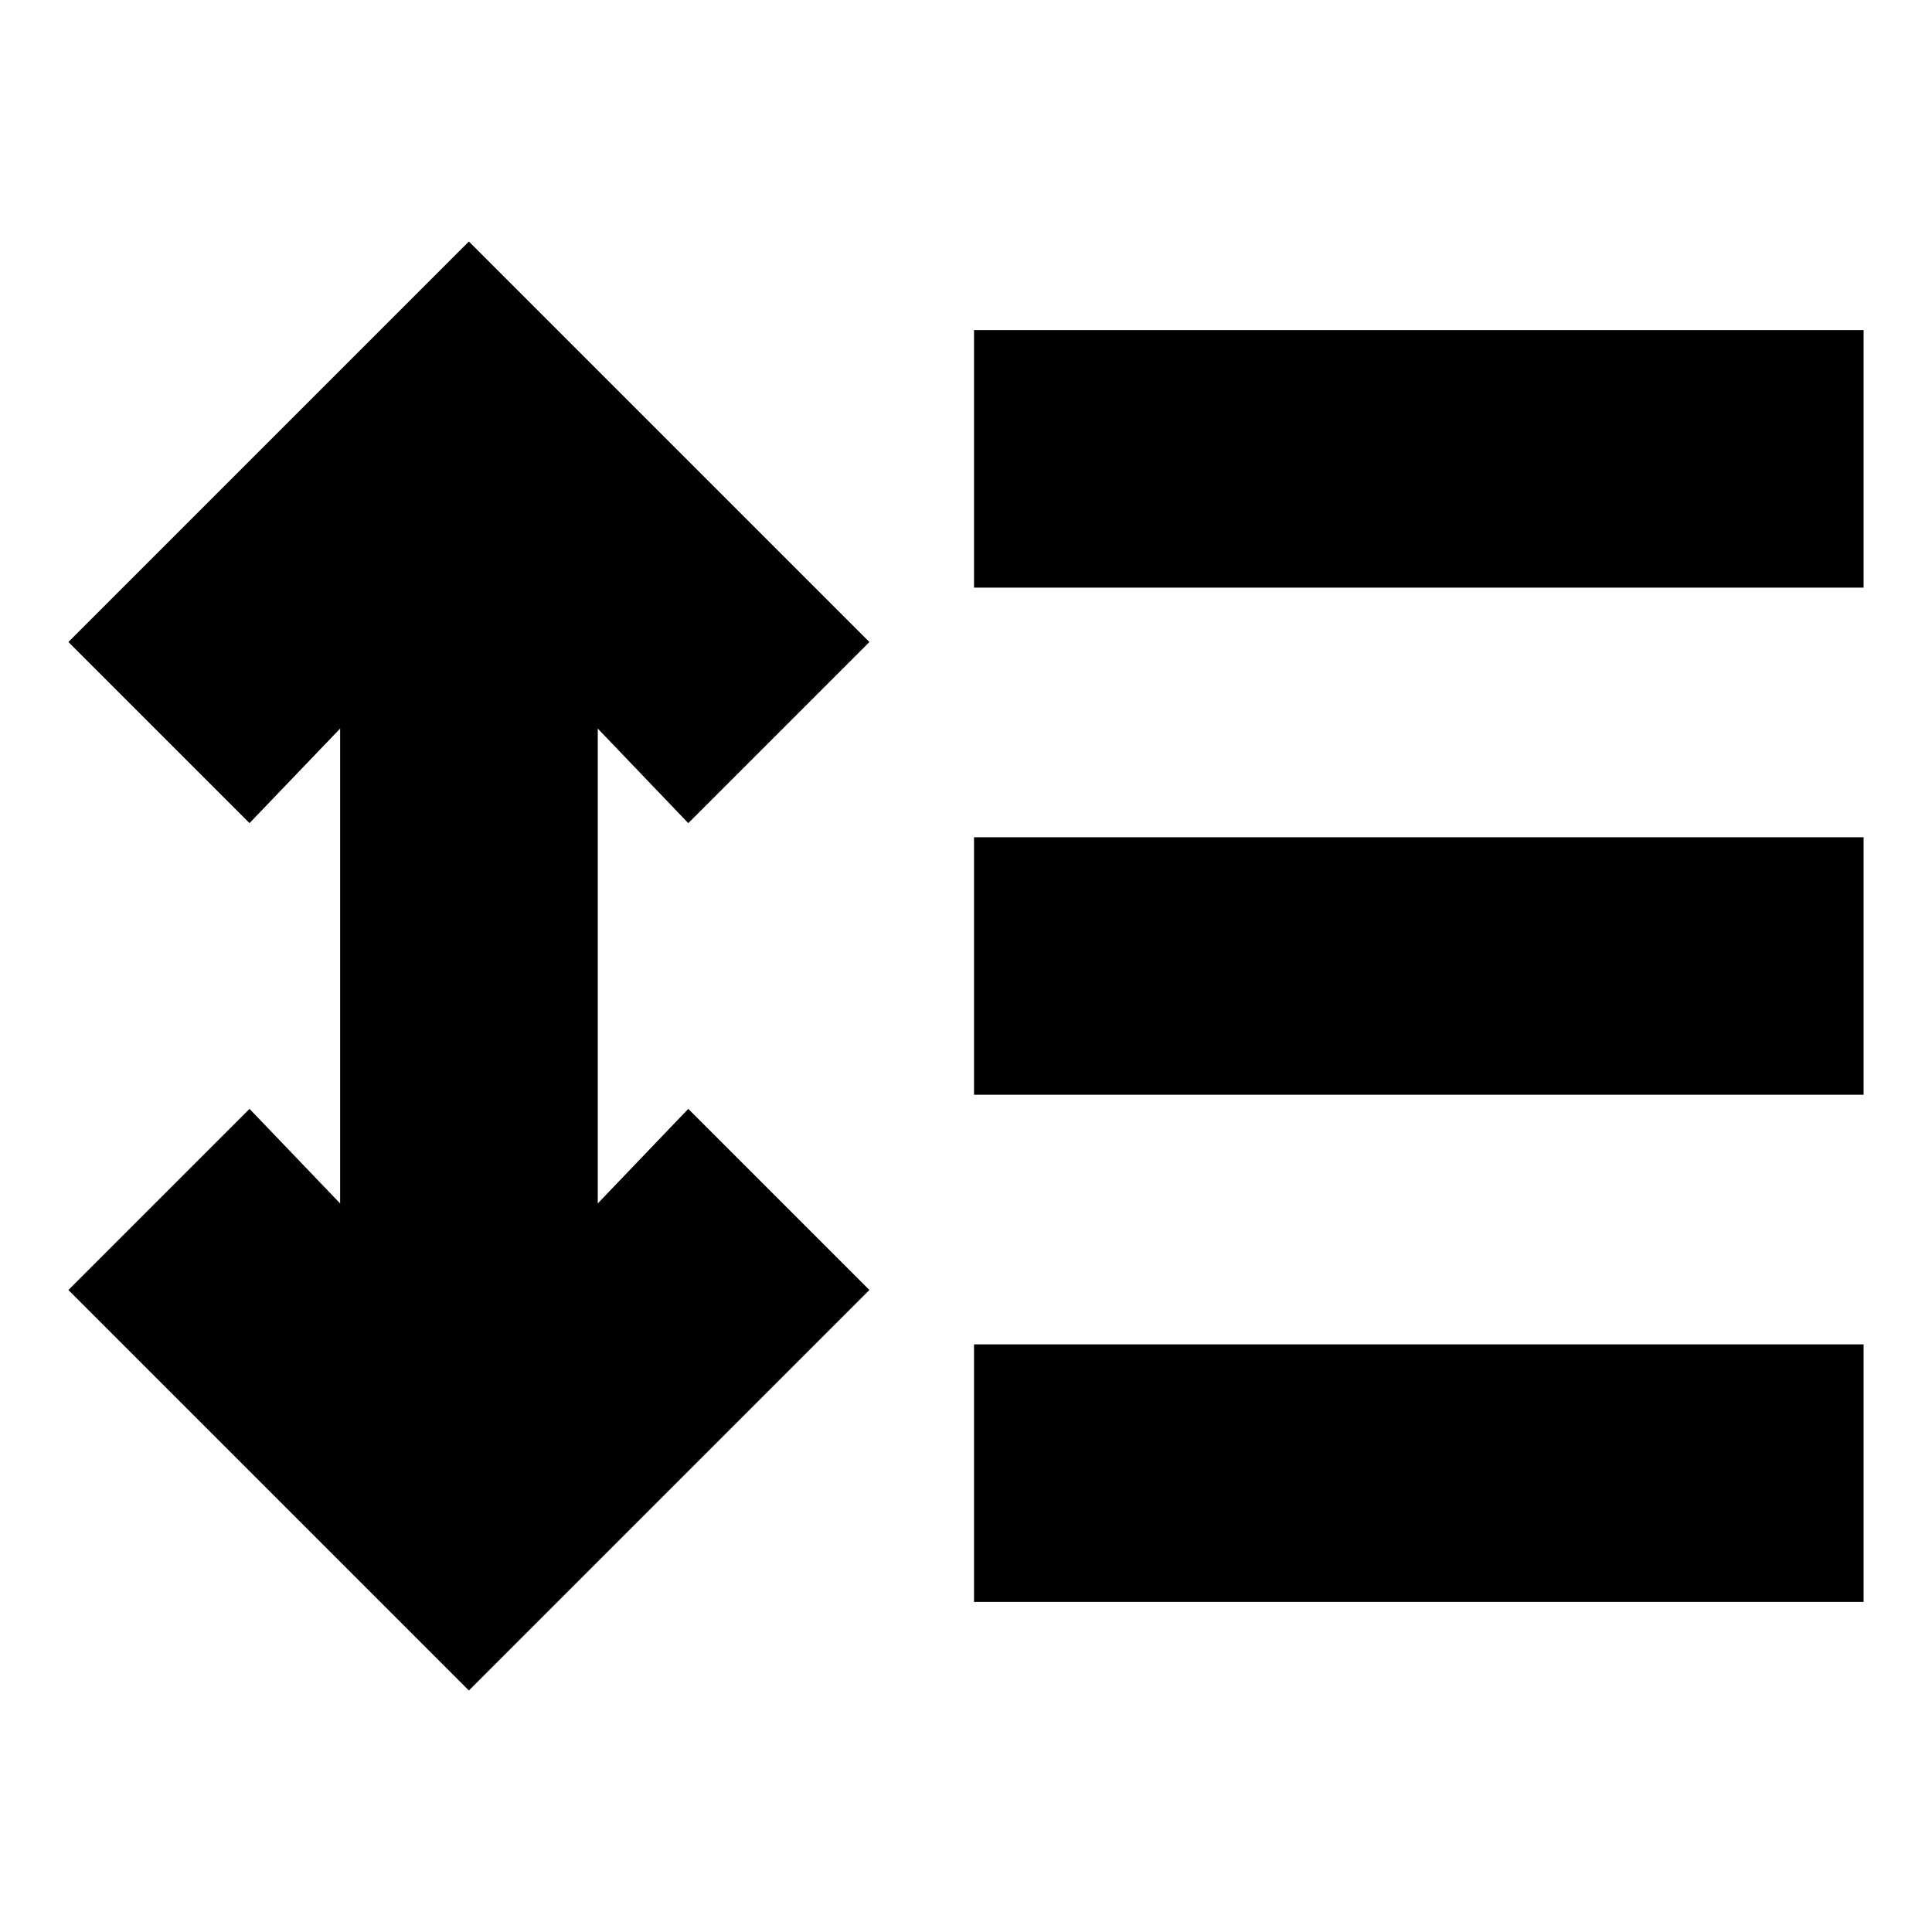 <svg xmlns="http://www.w3.org/2000/svg" height="20" width="20"><path d="M4.854 17.5.708 13.354l1.875-1.875.938.979V7.542l-.938.979L.708 6.646 4.854 2.5 9 6.646 7.125 8.521l-.937-.979v4.916l.937-.979L9 13.354Zm5.229-.917v-2.666h9.209v2.666Zm0-5.25V8.667h9.209v2.666Zm0-5.25V3.417h9.209v2.666Z"/></svg>
